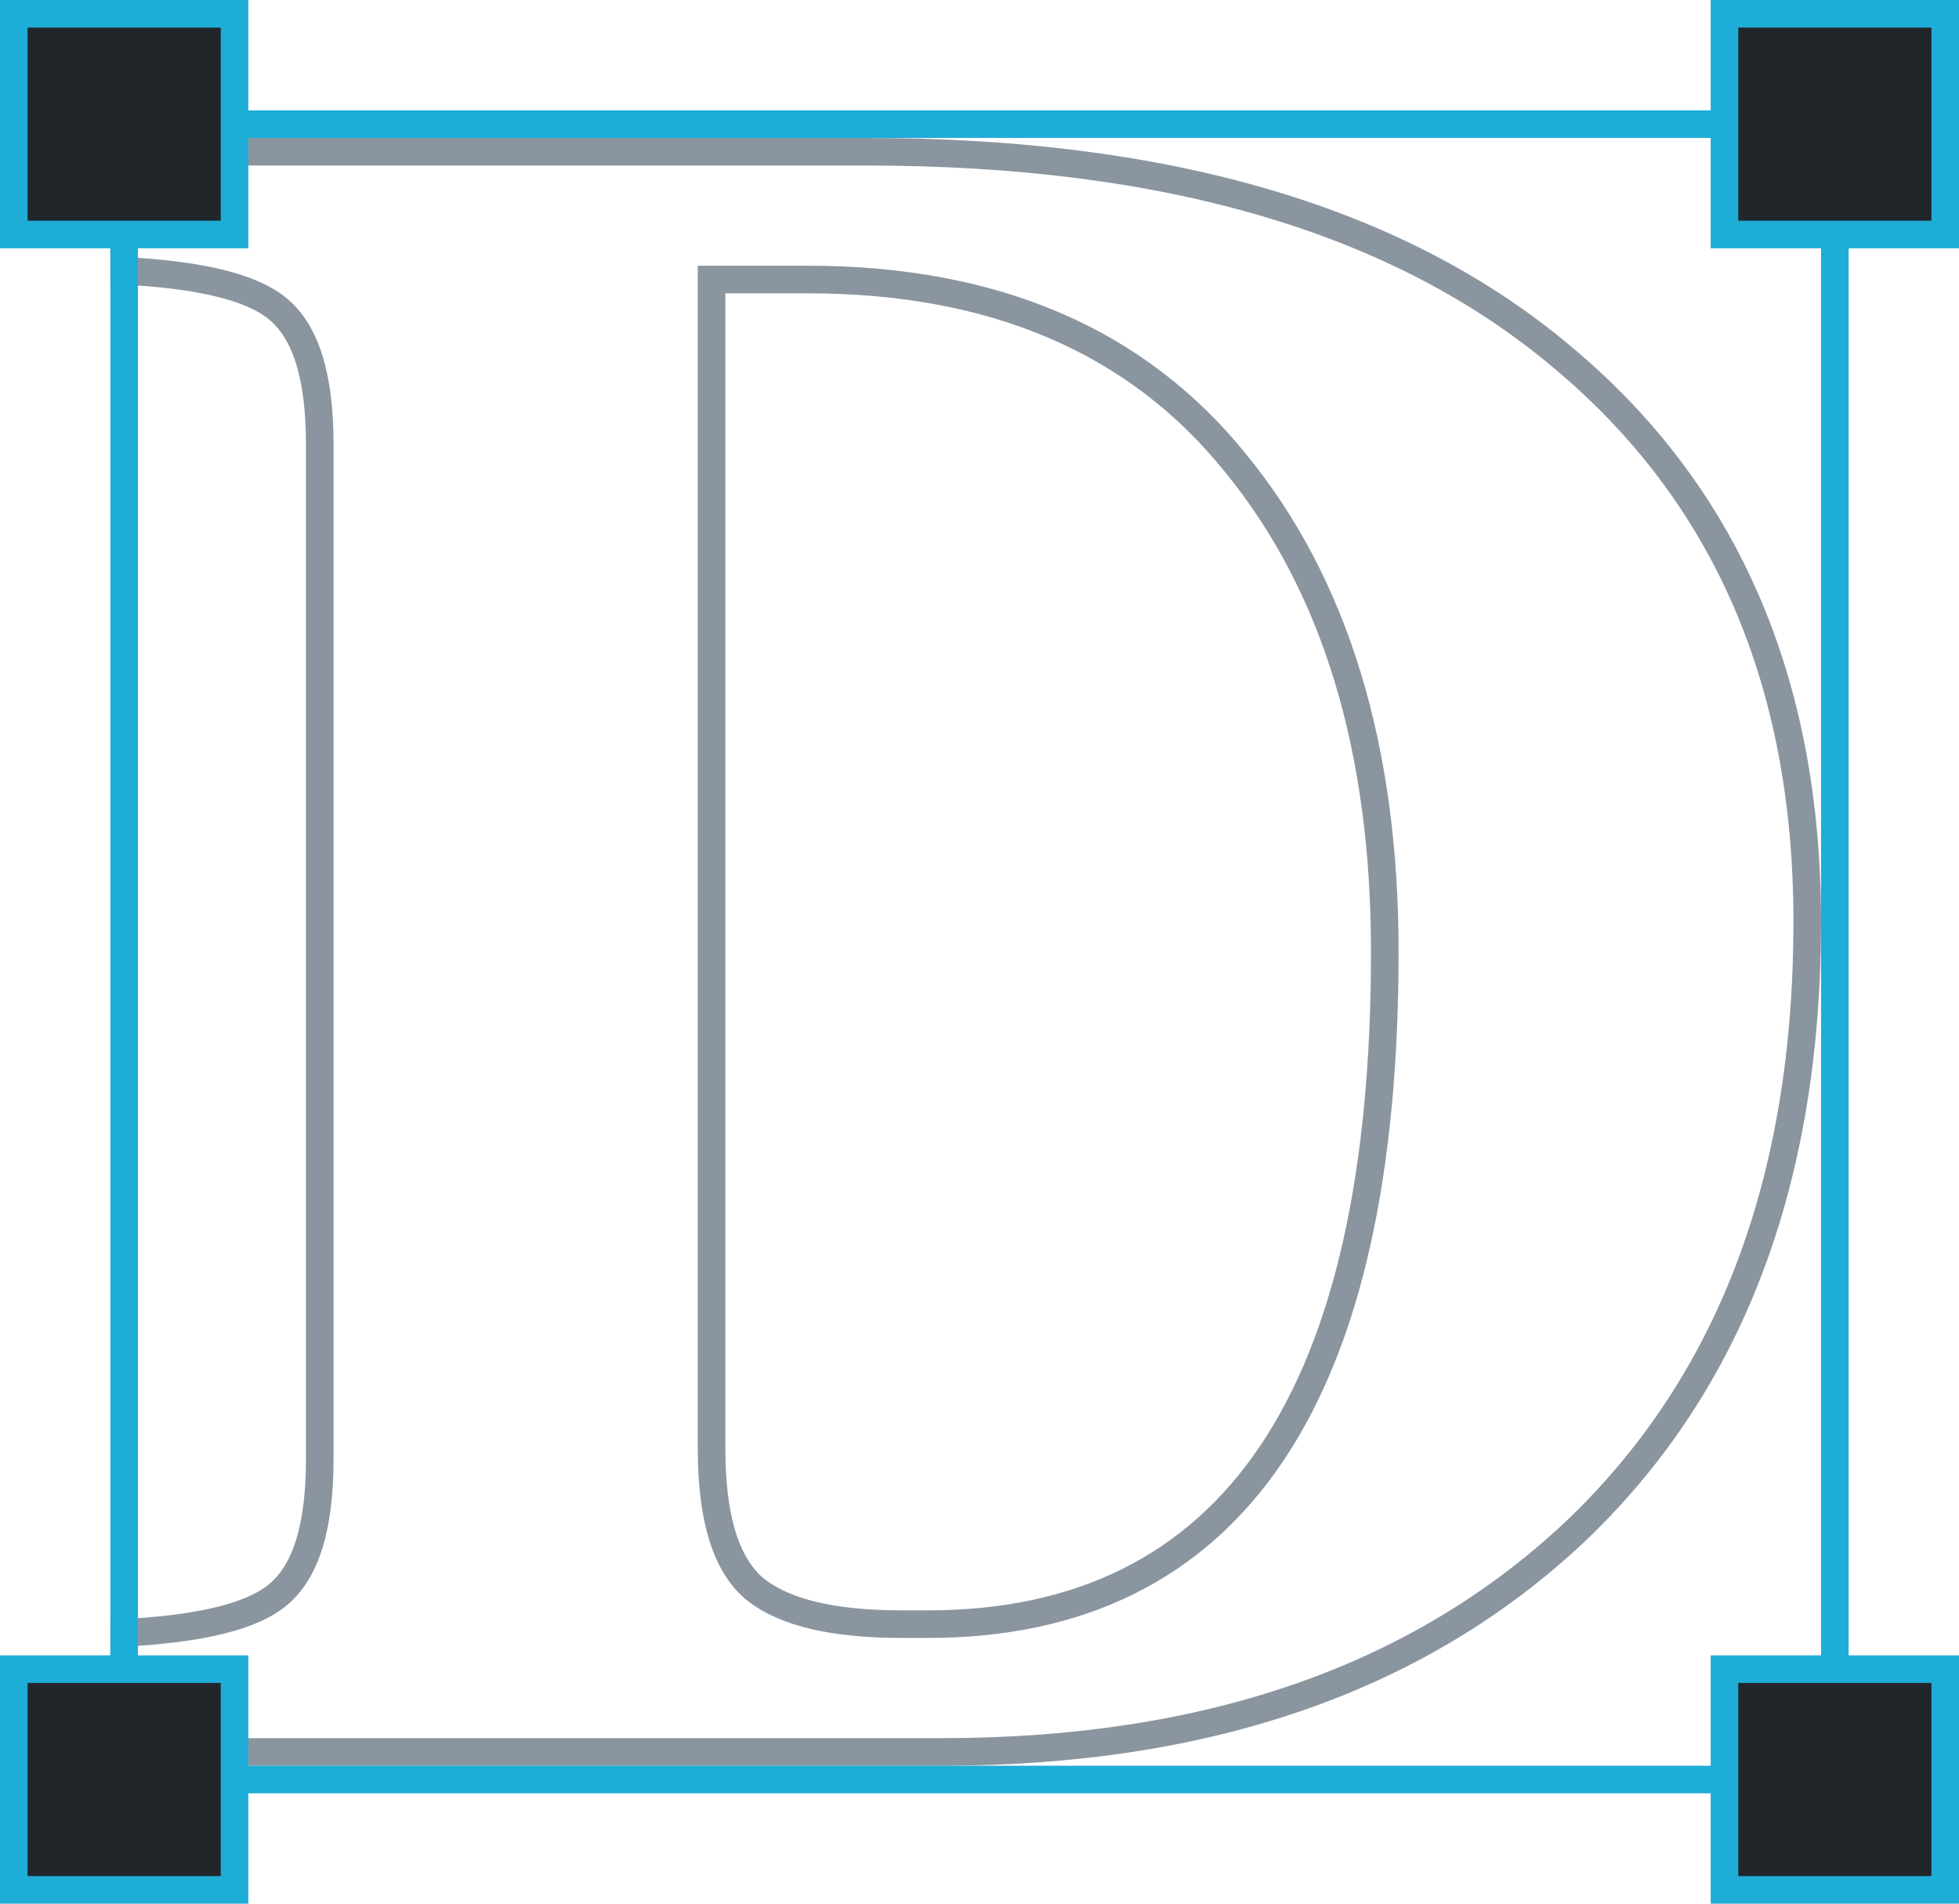 <svg width="71" height="69" viewBox="0 0 71 69" fill="none" xmlns="http://www.w3.org/2000/svg">
<path d="M26.289 10.131H25.789V10.631V52.486C25.789 54.859 26.24 56.633 27.329 57.571L27.335 57.576L27.341 57.581C28.449 58.479 30.279 58.869 32.694 58.869H33.634C39.129 58.869 43.309 56.815 46.09 52.681C48.847 48.582 50.189 42.497 50.189 34.5C50.189 27.137 48.404 21.215 44.782 16.787C41.196 12.333 36.001 10.131 29.278 10.131H26.289ZM4.5 5.5H31.413C42.388 5.5 50.768 8.006 56.625 12.946L56.627 12.948C62.533 17.883 65.5 24.682 65.5 33.407C65.5 42.882 62.661 50.247 57.032 55.568C51.395 60.84 43.785 63.5 34.146 63.5H4.5V59.183C5.759 59.117 6.833 58.989 7.716 58.794C8.7 58.577 9.491 58.269 10.034 57.835C11.139 56.952 11.588 55.222 11.588 52.906V16.094C11.588 13.778 11.139 12.048 10.034 11.165C9.491 10.731 8.7 10.423 7.716 10.206C6.833 10.011 5.759 9.883 4.5 9.817V5.5Z" stroke="#8a959f"/>
<rect x="4.5" y="4.5" width="62" height="60" stroke="#1EADD7"/>
<rect x="0.5" y="0.5" width="8" height="8" fill="#21262b" stroke="#1EADD7"/>
<rect x="62.5" y="0.5" width="8" height="8" fill="#21262b" stroke="#1EADD7"/>
<rect x="0.5" y="60.5" width="8" height="8" fill="#21262b" stroke="#1EADD7"/>
<rect x="62.5" y="60.5" width="8" height="8" fill="#21262b" stroke="#1EADD7"/>
</svg>